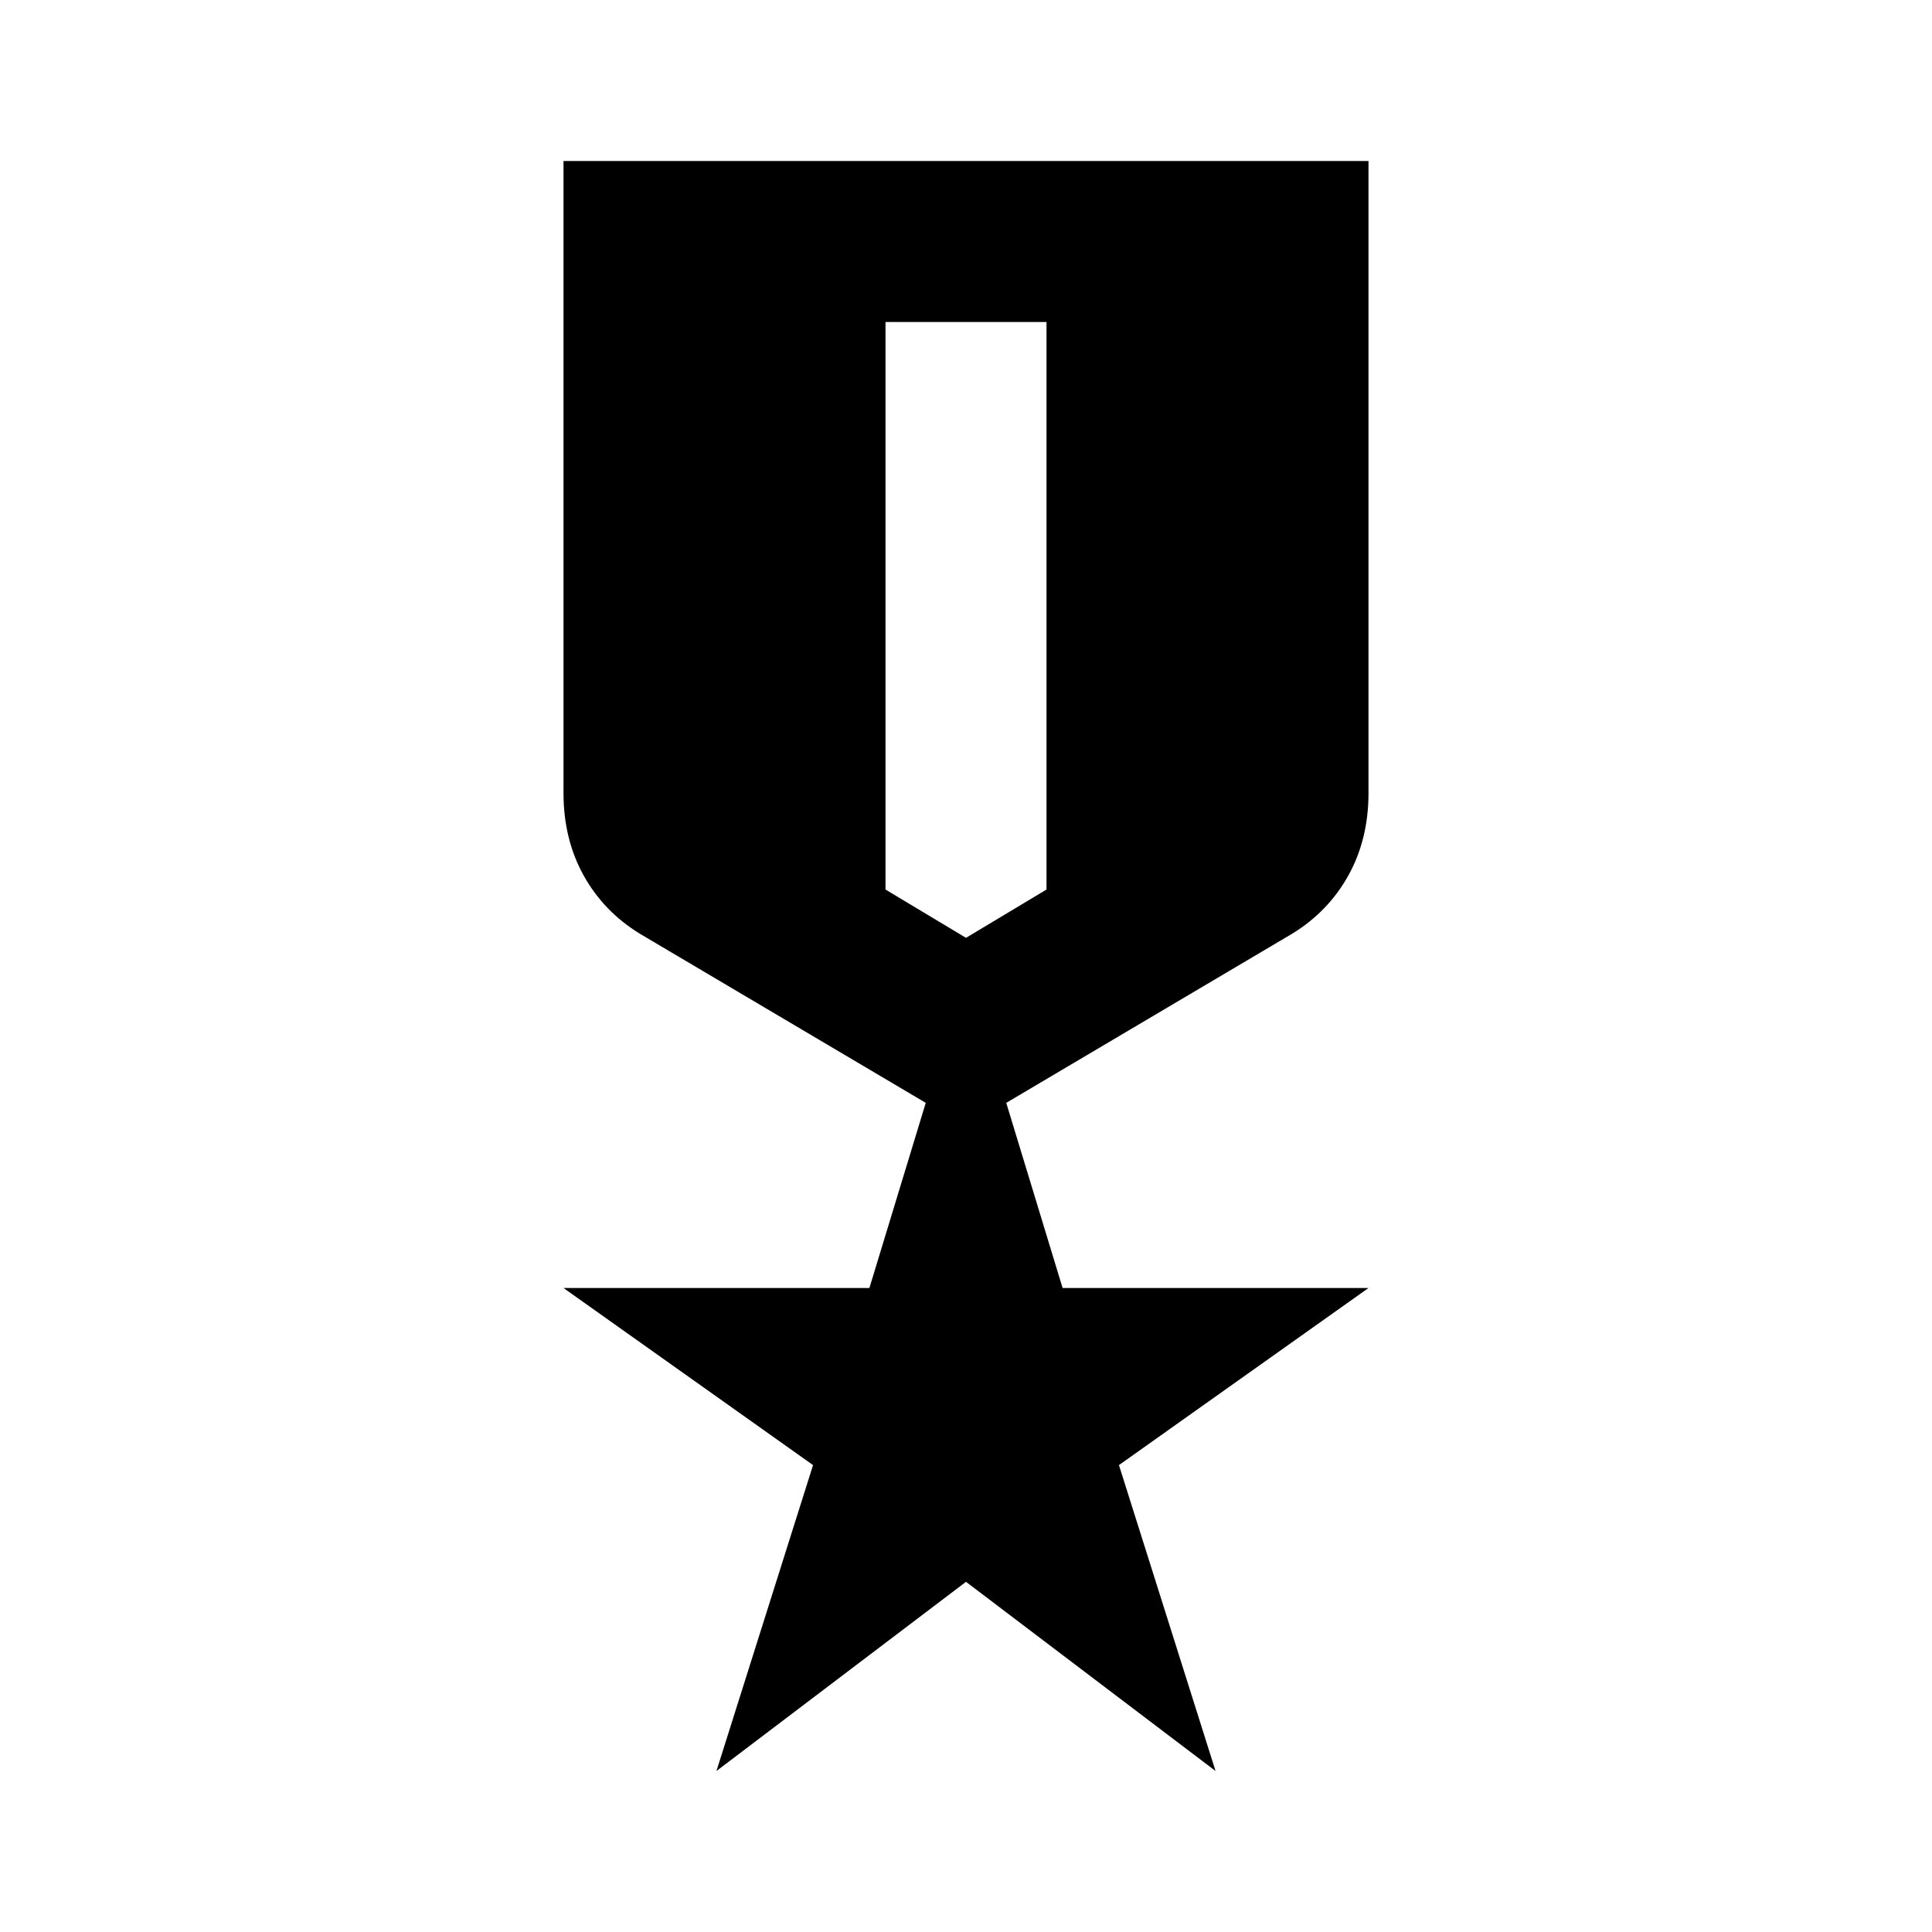 <svg xmlns="http://www.w3.org/2000/svg" height="24" width="24"><path d="M8.9 22 10.1 18.2 7 16H10.8L11.5 13.7L7.95 11.6Q7.5 11.325 7.25 10.875Q7 10.425 7 9.85V2H17V9.85Q17 10.425 16.75 10.875Q16.5 11.325 16.05 11.6L12.5 13.7L13.2 16H17L13.9 18.2L15.1 22L12 19.65ZM11 4V11.05L12 11.65L13 11.05V4Z"/></svg>